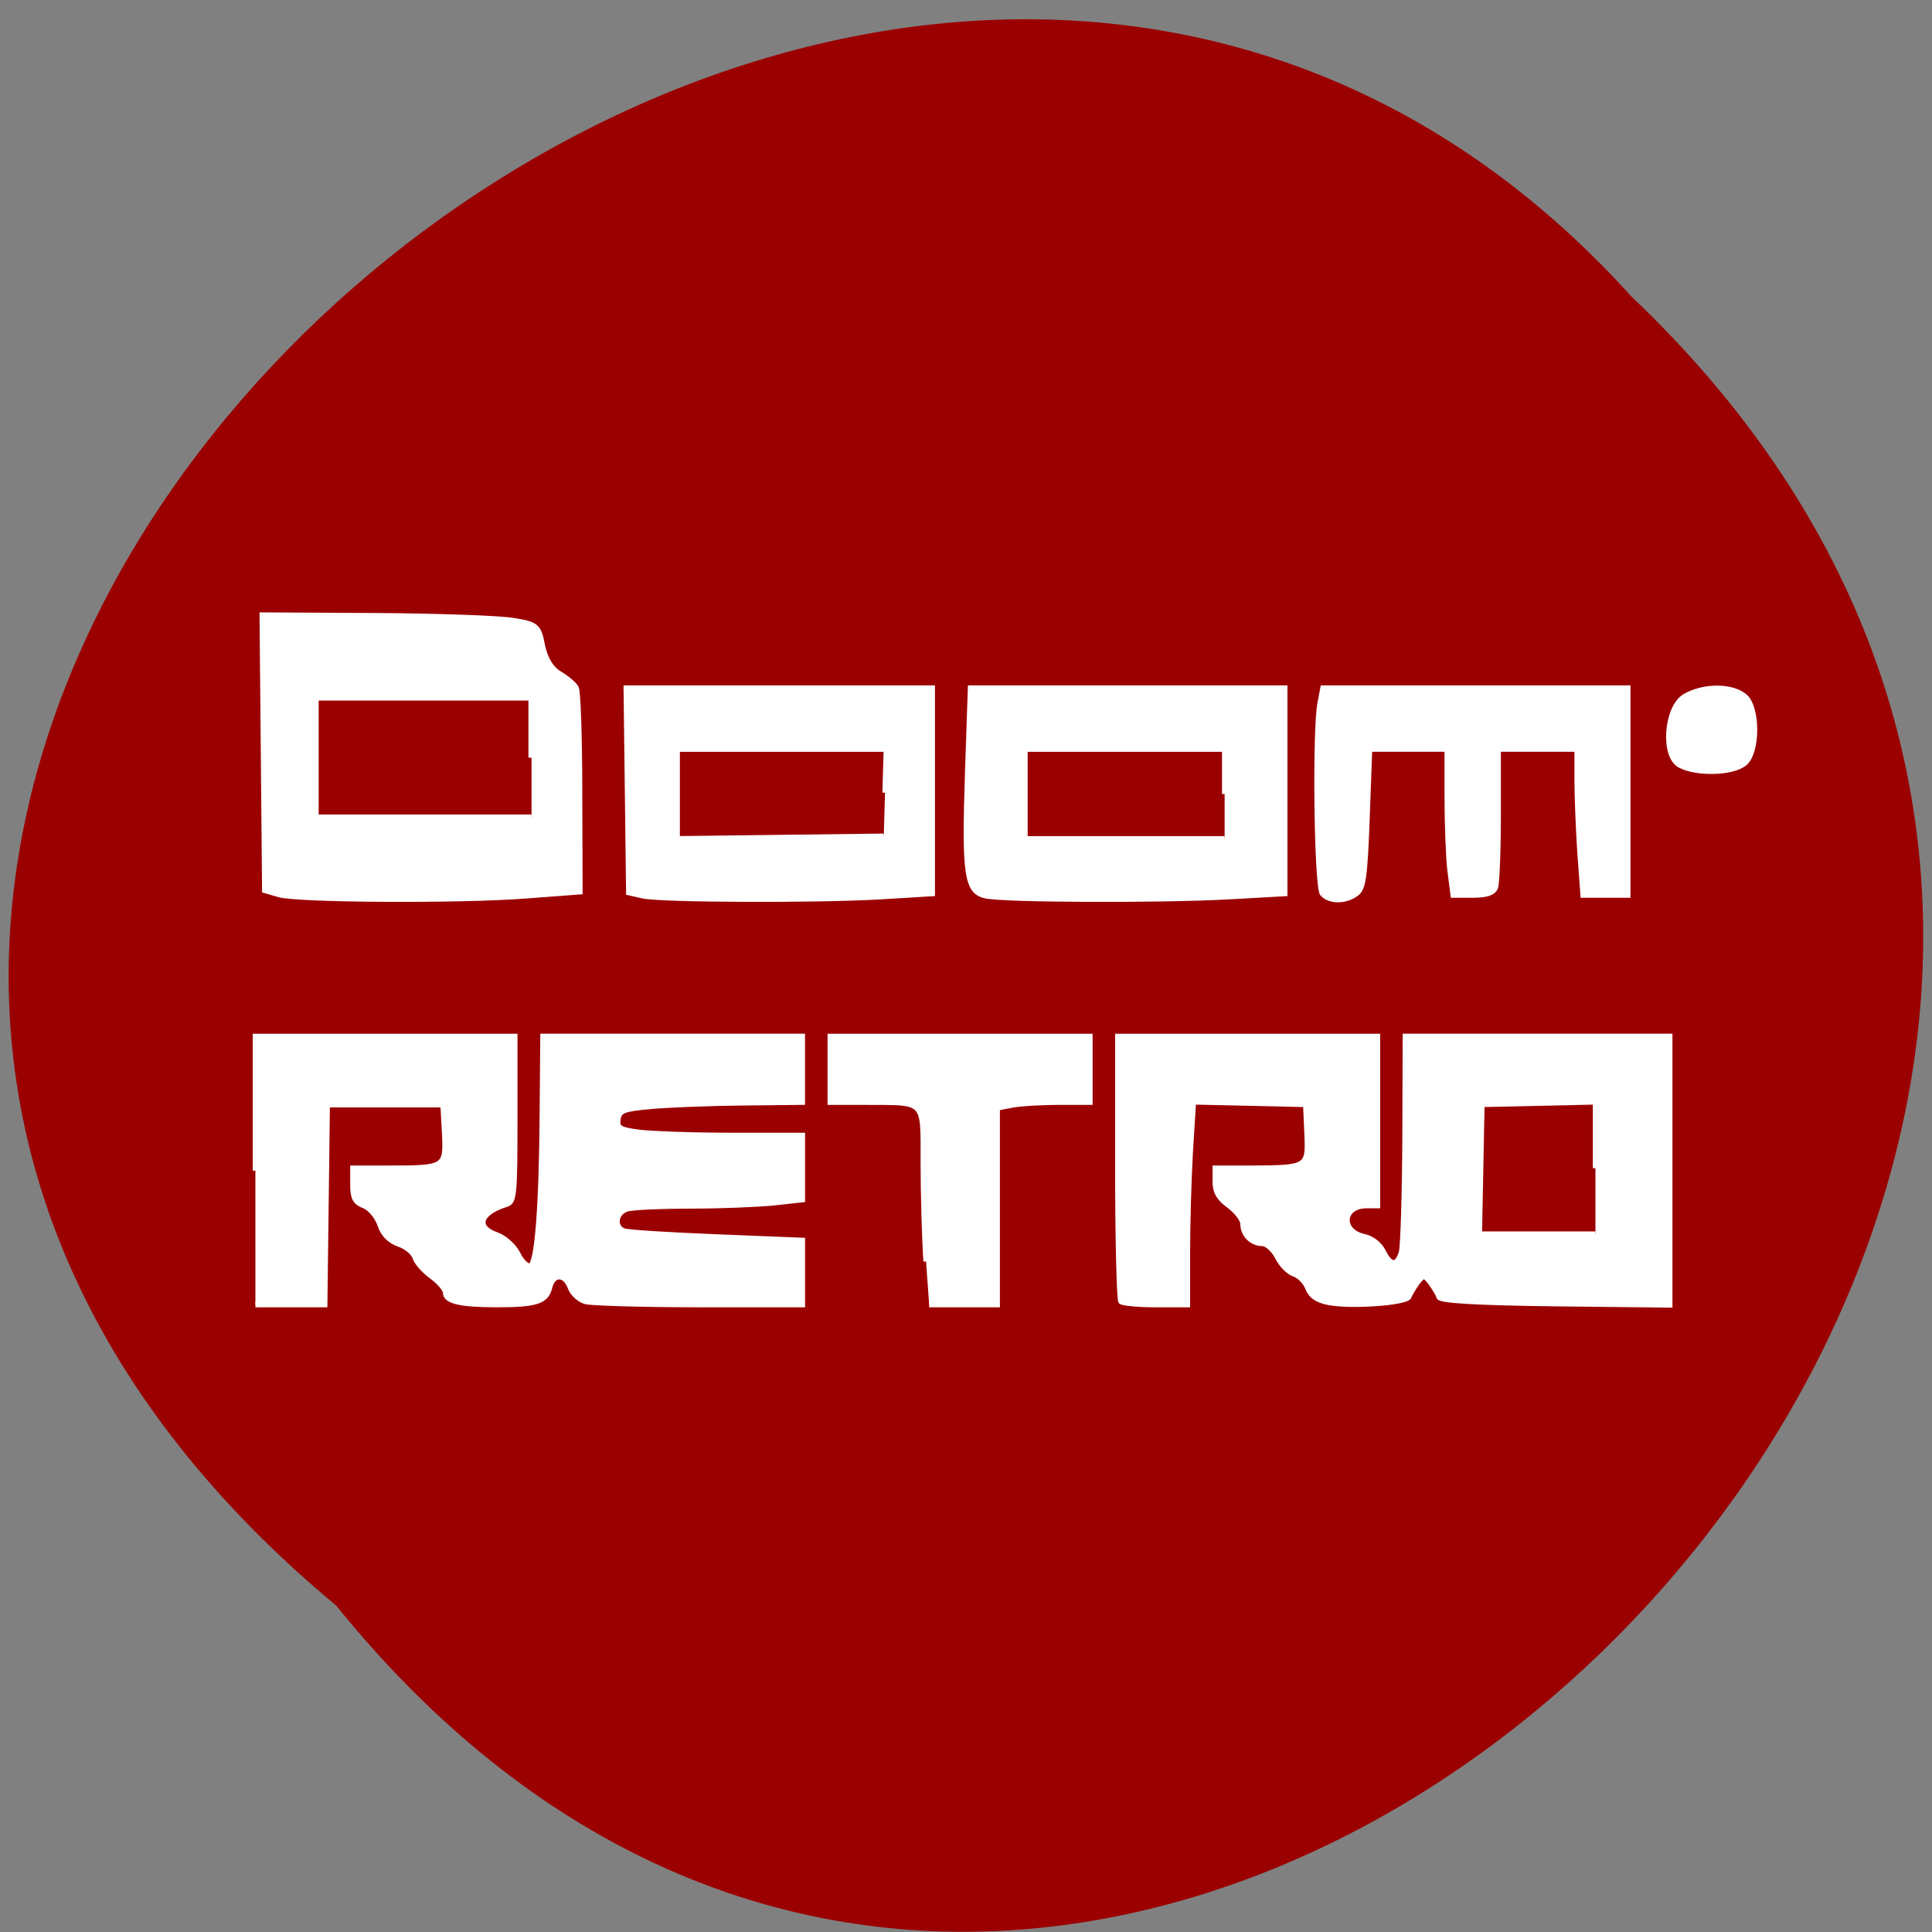 <svg xmlns="http://www.w3.org/2000/svg" viewBox="0 0 24 24"><rect x="0" y="0" width="24" height="24" fill="#808080" stroke="none"/><path d="m 4.176 19.945 c 9.742 12.05 27.324 -5.594 16.09 -16.262 c -9.668 -10.691 -28.43 5.996 -16.09 16.262" fill="#9b0000"/><g stroke-opacity="0.992" fill="#fff" stroke="#fff" transform="scale(0.094)"><g stroke-width="0.697"><path d="m 33.75 154.71 v -17.75 h 34.29 v 10.917 c 0 9.833 -0.083 10.917 -1.042 11.25 c -3.583 1.083 -4.25 3.042 -1.417 4.04 c 1.083 0.375 2.292 1.458 2.833 2.5 c 0.5 1.042 1.25 1.75 1.667 1.625 c 0.917 -0.333 1.5 -7.792 1.583 -20.542 l 0.083 -9.792 h 34.29 v 8.708 l -7.792 0.083 c -4.292 0.042 -9.75 0.25 -12.12 0.458 c -3.75 0.333 -4.292 0.542 -4.458 1.708 c -0.167 1.125 0.208 1.375 2.667 1.708 c 1.583 0.208 7.125 0.417 12.292 0.417 h 9.417 v 8.5 l -3.75 0.417 c -2.083 0.208 -6.958 0.417 -10.875 0.417 c -3.917 0 -7.75 0.167 -8.5 0.375 c -1.542 0.417 -1.875 2.375 -0.5 2.917 c 0.5 0.208 6 0.542 12.25 0.792 l 11.375 0.458 v 8.5 h -13.625 c -7.5 0 -14.292 -0.208 -15.04 -0.417 c -0.792 -0.208 -1.708 -1.042 -2 -1.833 c -0.708 -1.917 -2.292 -1.917 -2.75 0 c -0.458 1.833 -1.792 2.25 -7 2.25 c -4.792 0 -6.75 -0.458 -6.75 -1.583 c 0 -0.458 -0.833 -1.417 -1.792 -2.125 c -1 -0.708 -2 -1.833 -2.208 -2.458 c -0.167 -0.667 -1.167 -1.5 -2.167 -1.833 c -1.25 -0.458 -2.083 -1.292 -2.5 -2.583 c -0.375 -1.083 -1.333 -2.208 -2.125 -2.5 c -1.167 -0.458 -1.458 -1.042 -1.458 -2.75 v -2.208 h 4.75 c 7.5 0 7.583 -0.083 7.375 -4.583 l -0.208 -3.792 h -15.292 l -0.333 26.417 h -9.167"/><path d="m 122.38 166.71 c -0.208 -3.125 -0.375 -8.958 -0.375 -13 c 0 -8.5 0.417 -8 -7.542 -8.04 h -4.75 v -8.708 h 34.33 v 8.708 h -4.208 c -2.333 0 -5.083 0.167 -6.125 0.375 l -1.917 0.375 v 26 h -9"/><path d="m 148.13 172 c -0.208 -0.208 -0.417 -8.208 -0.417 -17.75 v -17.292 h 34.33 v 22.375 h -1.458 c -3.208 0 -3.5 3.375 -0.333 4.083 c 1.042 0.208 2.083 1.042 2.542 1.958 c 0.958 1.958 1.875 2 2.417 0.083 c 0.208 -0.792 0.417 -7.542 0.458 -14.958 l 0.042 -13.542 h 34.958 v 35.5 l -15.12 -0.167 c -10.375 -0.125 -15.208 -0.417 -15.375 -0.875 c -0.083 -0.375 -0.625 -1.208 -1.083 -1.875 c -0.917 -1.125 -0.917 -1.125 -1.833 0 c -0.458 0.667 -0.958 1.5 -1.083 1.833 c -0.292 0.792 -7.583 1.333 -10.583 0.75 c -1.5 -0.292 -2.333 -0.833 -2.75 -1.875 c -0.292 -0.792 -1.083 -1.625 -1.792 -1.875 c -0.708 -0.208 -1.708 -1.208 -2.208 -2.208 c -0.5 -1 -1.417 -1.833 -2 -1.833 c -1.417 0 -2.583 -1.167 -2.583 -2.583 c 0 -0.583 -0.833 -1.667 -1.833 -2.417 c -1.333 -0.958 -1.833 -1.833 -1.833 -3.125 v -1.833 h 4.75 c 7.5 -0.042 7.583 -0.083 7.375 -4.583 l -0.167 -3.833 l -14.833 -0.333 l -0.417 6.667 c -0.208 3.625 -0.375 9.667 -0.375 13.375 v 6.75 h -4.208 c -2.292 0 -4.375 -0.208 -4.583 -0.417 m 62.708 -17.625 v -8.75 l -15 0.333 l -0.167 8.583 l -0.167 8.542 h 15.333"/></g><path d="m 36.917 118.17 l -1.875 -0.542 l -0.167 -18.17 l -0.167 -18.12 l 14.75 0.083 c 8.125 0.042 16.292 0.333 18.208 0.625 c 3.25 0.5 3.458 0.708 3.958 3.292 c 0.375 1.792 1.167 3.083 2.292 3.75 c 0.917 0.542 1.917 1.375 2.167 1.833 c 0.25 0.458 0.458 6.708 0.458 13.875 l 0.042 13 l -7.167 0.542 c -8.75 0.667 -29.875 0.542 -32.5 -0.167 m 33.33 -18.04 v -7.958 h -28.542 v 15.875 h 28.542" stroke-width="0.821"/><g stroke-width="0.697"><path d="m 84.92 118.38 l -1.833 -0.417 l -0.167 -13.5 l -0.167 -13.542 h 40.458 v 27.17 l -6.875 0.417 c -8.5 0.5 -28.917 0.417 -31.417 -0.125 m 32.04 -13.625 l 0.167 -5.75 h -27.625 v 11.833 l 13.625 -0.167 l 13.667 -0.167"/><path d="m 130.25 118.38 c -2.5 -0.542 -2.833 -2.792 -2.375 -16.417 l 0.375 -11.04 h 41.542 v 27.17 l -7.458 0.417 c -9.08 0.5 -29.542 0.417 -32.08 -0.125 m 31.583 -13.458 v -5.917 h -26.375 v 11.833 h 26.375"/><path d="m 174.79 118.17 c -0.792 -0.792 -1.042 -21.625 -0.333 -25.292 l 0.375 -1.958 h 40.29 v 27.375 h -5.917 l -0.417 -5.708 c -0.208 -3.125 -0.375 -7.458 -0.375 -9.625 v -3.958 h -10.417 v 8.667 c 0 4.75 -0.167 9.08 -0.375 9.625 c -0.292 0.708 -1.167 1 -3 1 h -2.583 l -0.417 -3.25 c -0.208 -1.792 -0.375 -6.167 -0.375 -9.667 v -6.375 h -10.25 l -0.333 9.167 c -0.292 7.792 -0.5 9.25 -1.417 9.917 c -1.375 1.042 -3.458 1.083 -4.417 0.083"/></g><path d="m 222.13 100.96 c -2.167 -1.125 -1.708 -7.333 0.625 -8.75 c 2.333 -1.375 6 -1.417 7.667 -0.042 c 1.667 1.375 1.667 7.167 0 8.542 c -1.5 1.25 -6.125 1.375 -8.292 0.25" stroke-width="1.104"/></g></svg>